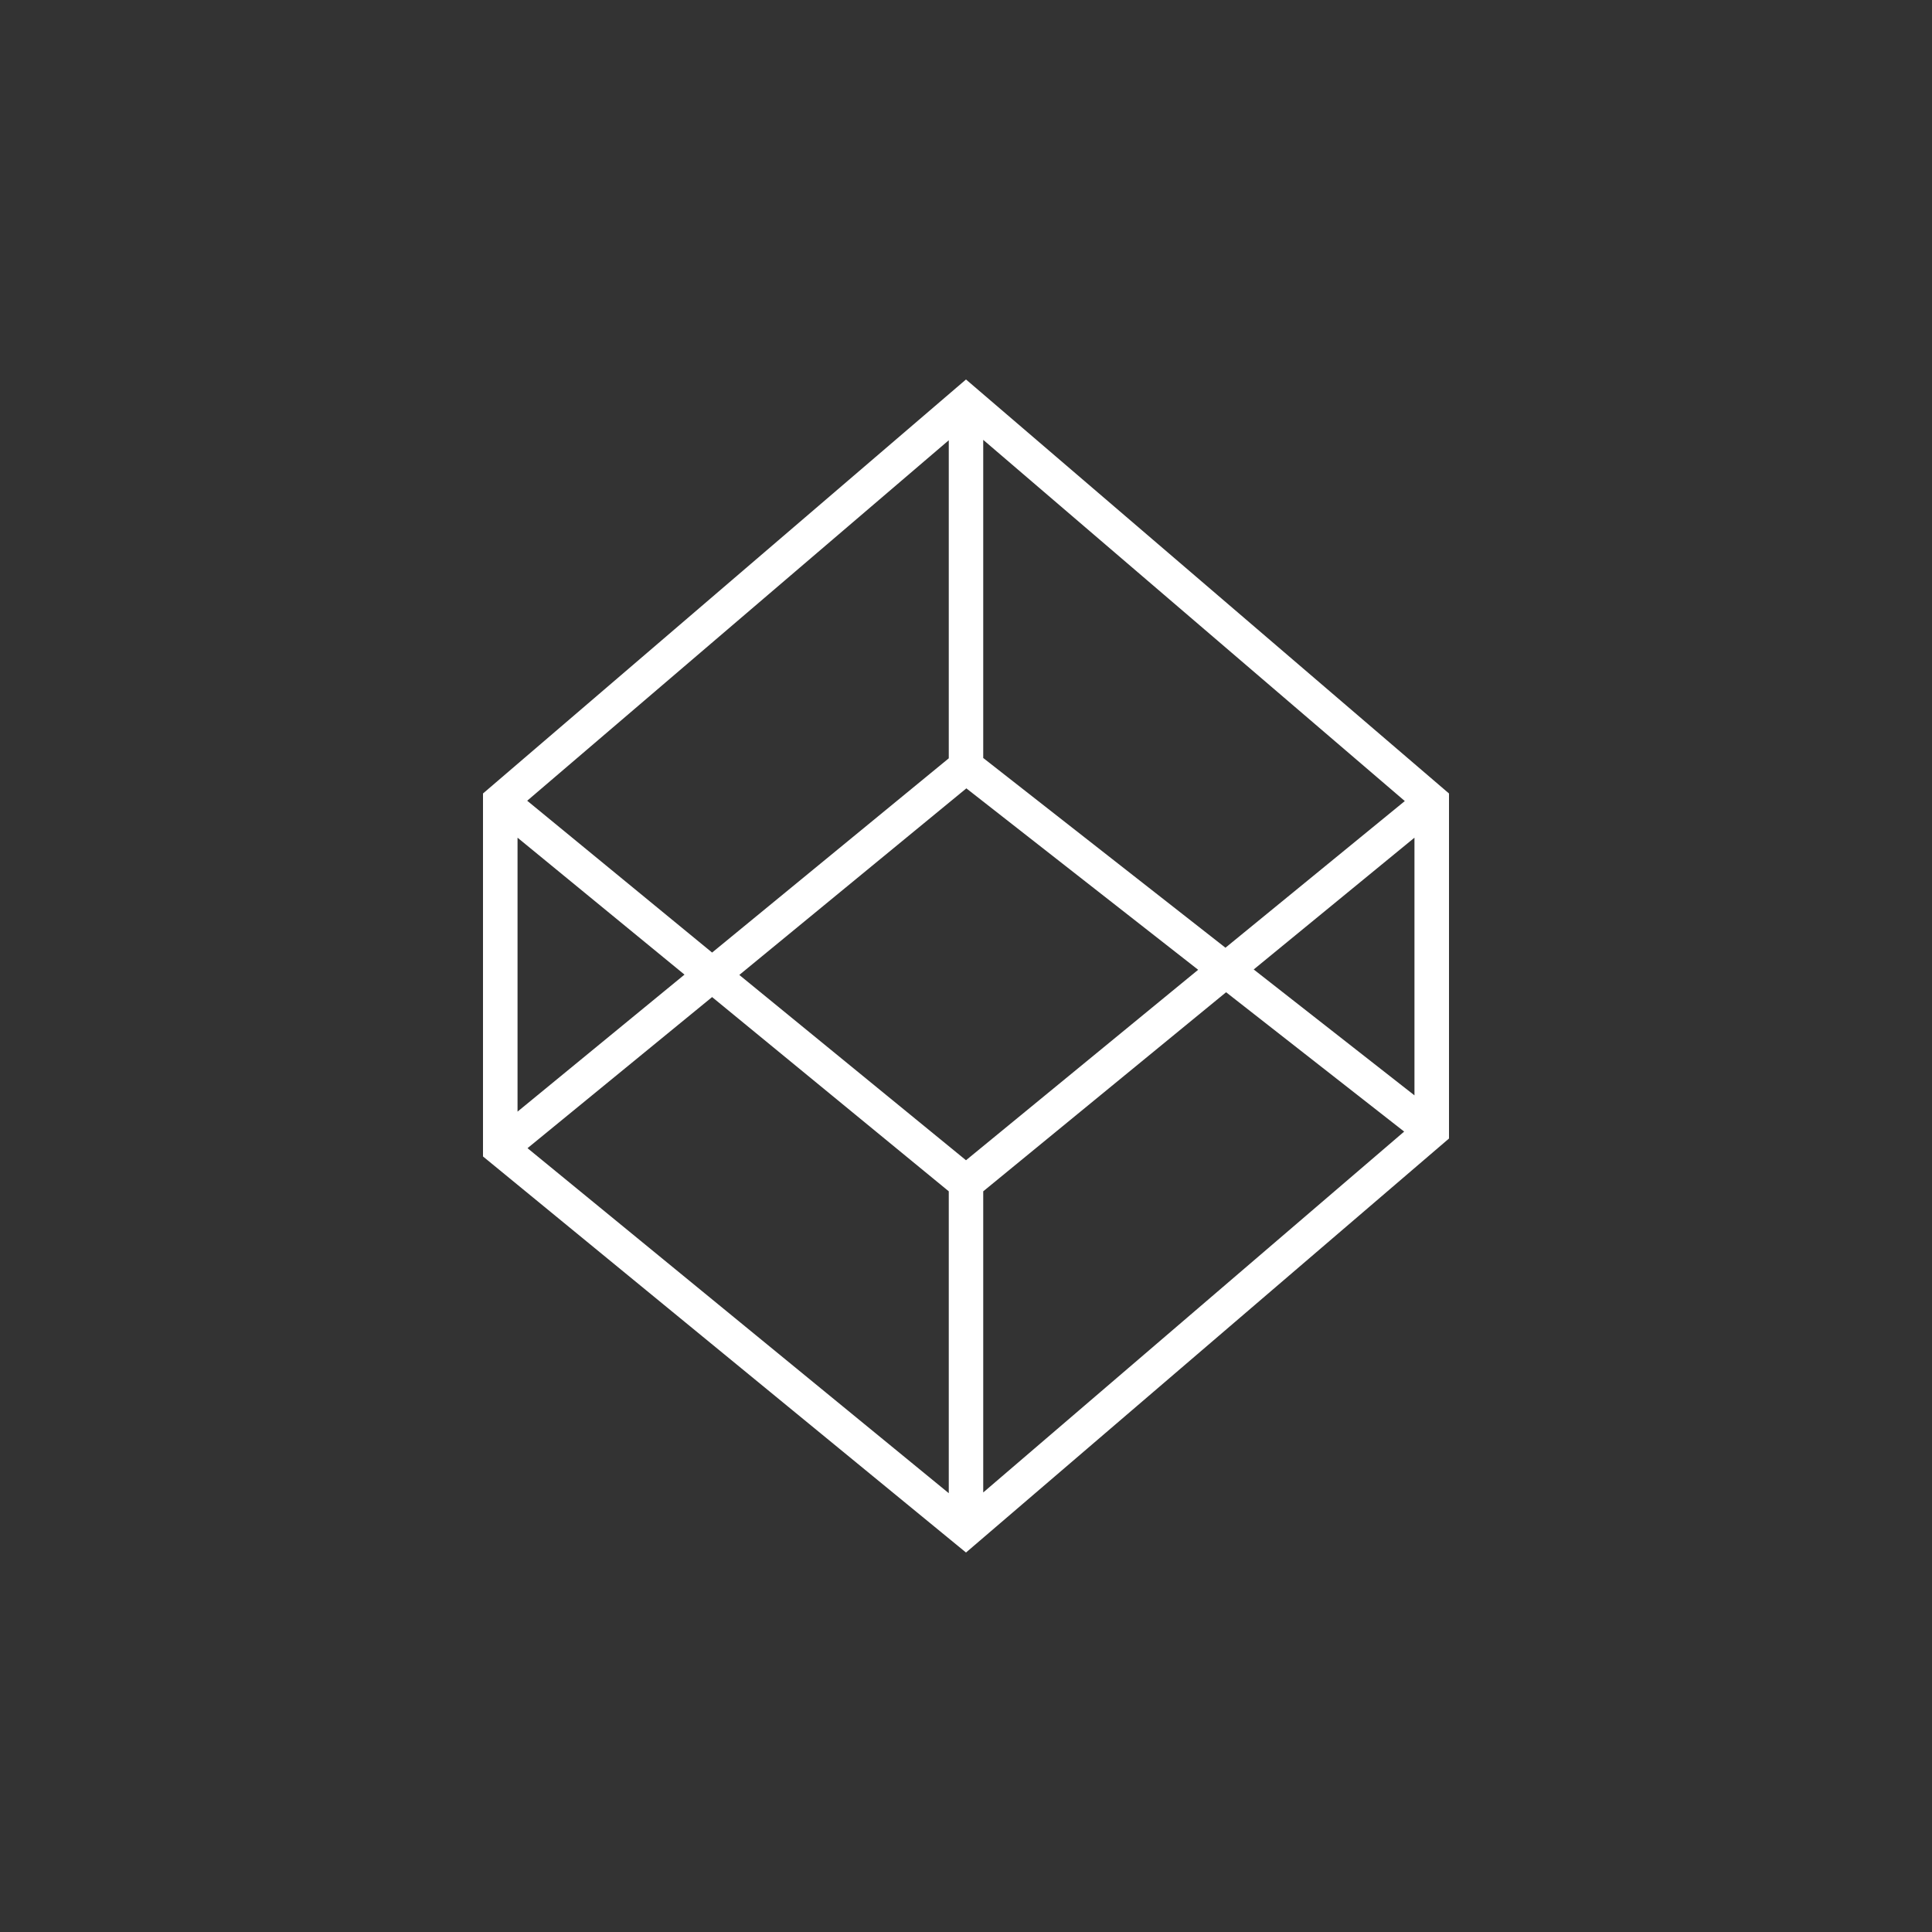 <svg width="24" height="24" viewBox="0 0 24 24" fill="none" xmlns="http://www.w3.org/2000/svg">
<rect x="0" y="0" width="24" height="24" fill="#333333" stroke="none"/>
<path fill-rule="evenodd" clip-rule="evenodd" d="M12 4.714L18 9.857V14.143L12 19.286L6 14.366V9.857L12 4.714ZM6.429 10.406V13.809L8.503 12.107L6.429 10.406ZM8.846 12.386L6.553 14.263L11.786 18.549V14.799L8.846 12.386ZM12.214 14.799V18.54L17.443 14.057L15.231 12.326L12.214 14.799ZM15.574 12.043L17.571 13.607V10.406L15.574 12.043ZM17.451 9.951L15.223 11.773L12.214 9.416V5.464L17.451 9.951ZM11.786 5.464V9.42L8.846 11.833L6.549 9.947L11.786 5.469V5.464ZM12 9.797L9.184 12.111L12 14.413L14.884 12.047L12.004 9.793L12 9.797Z" fill="white"/>
</svg>
